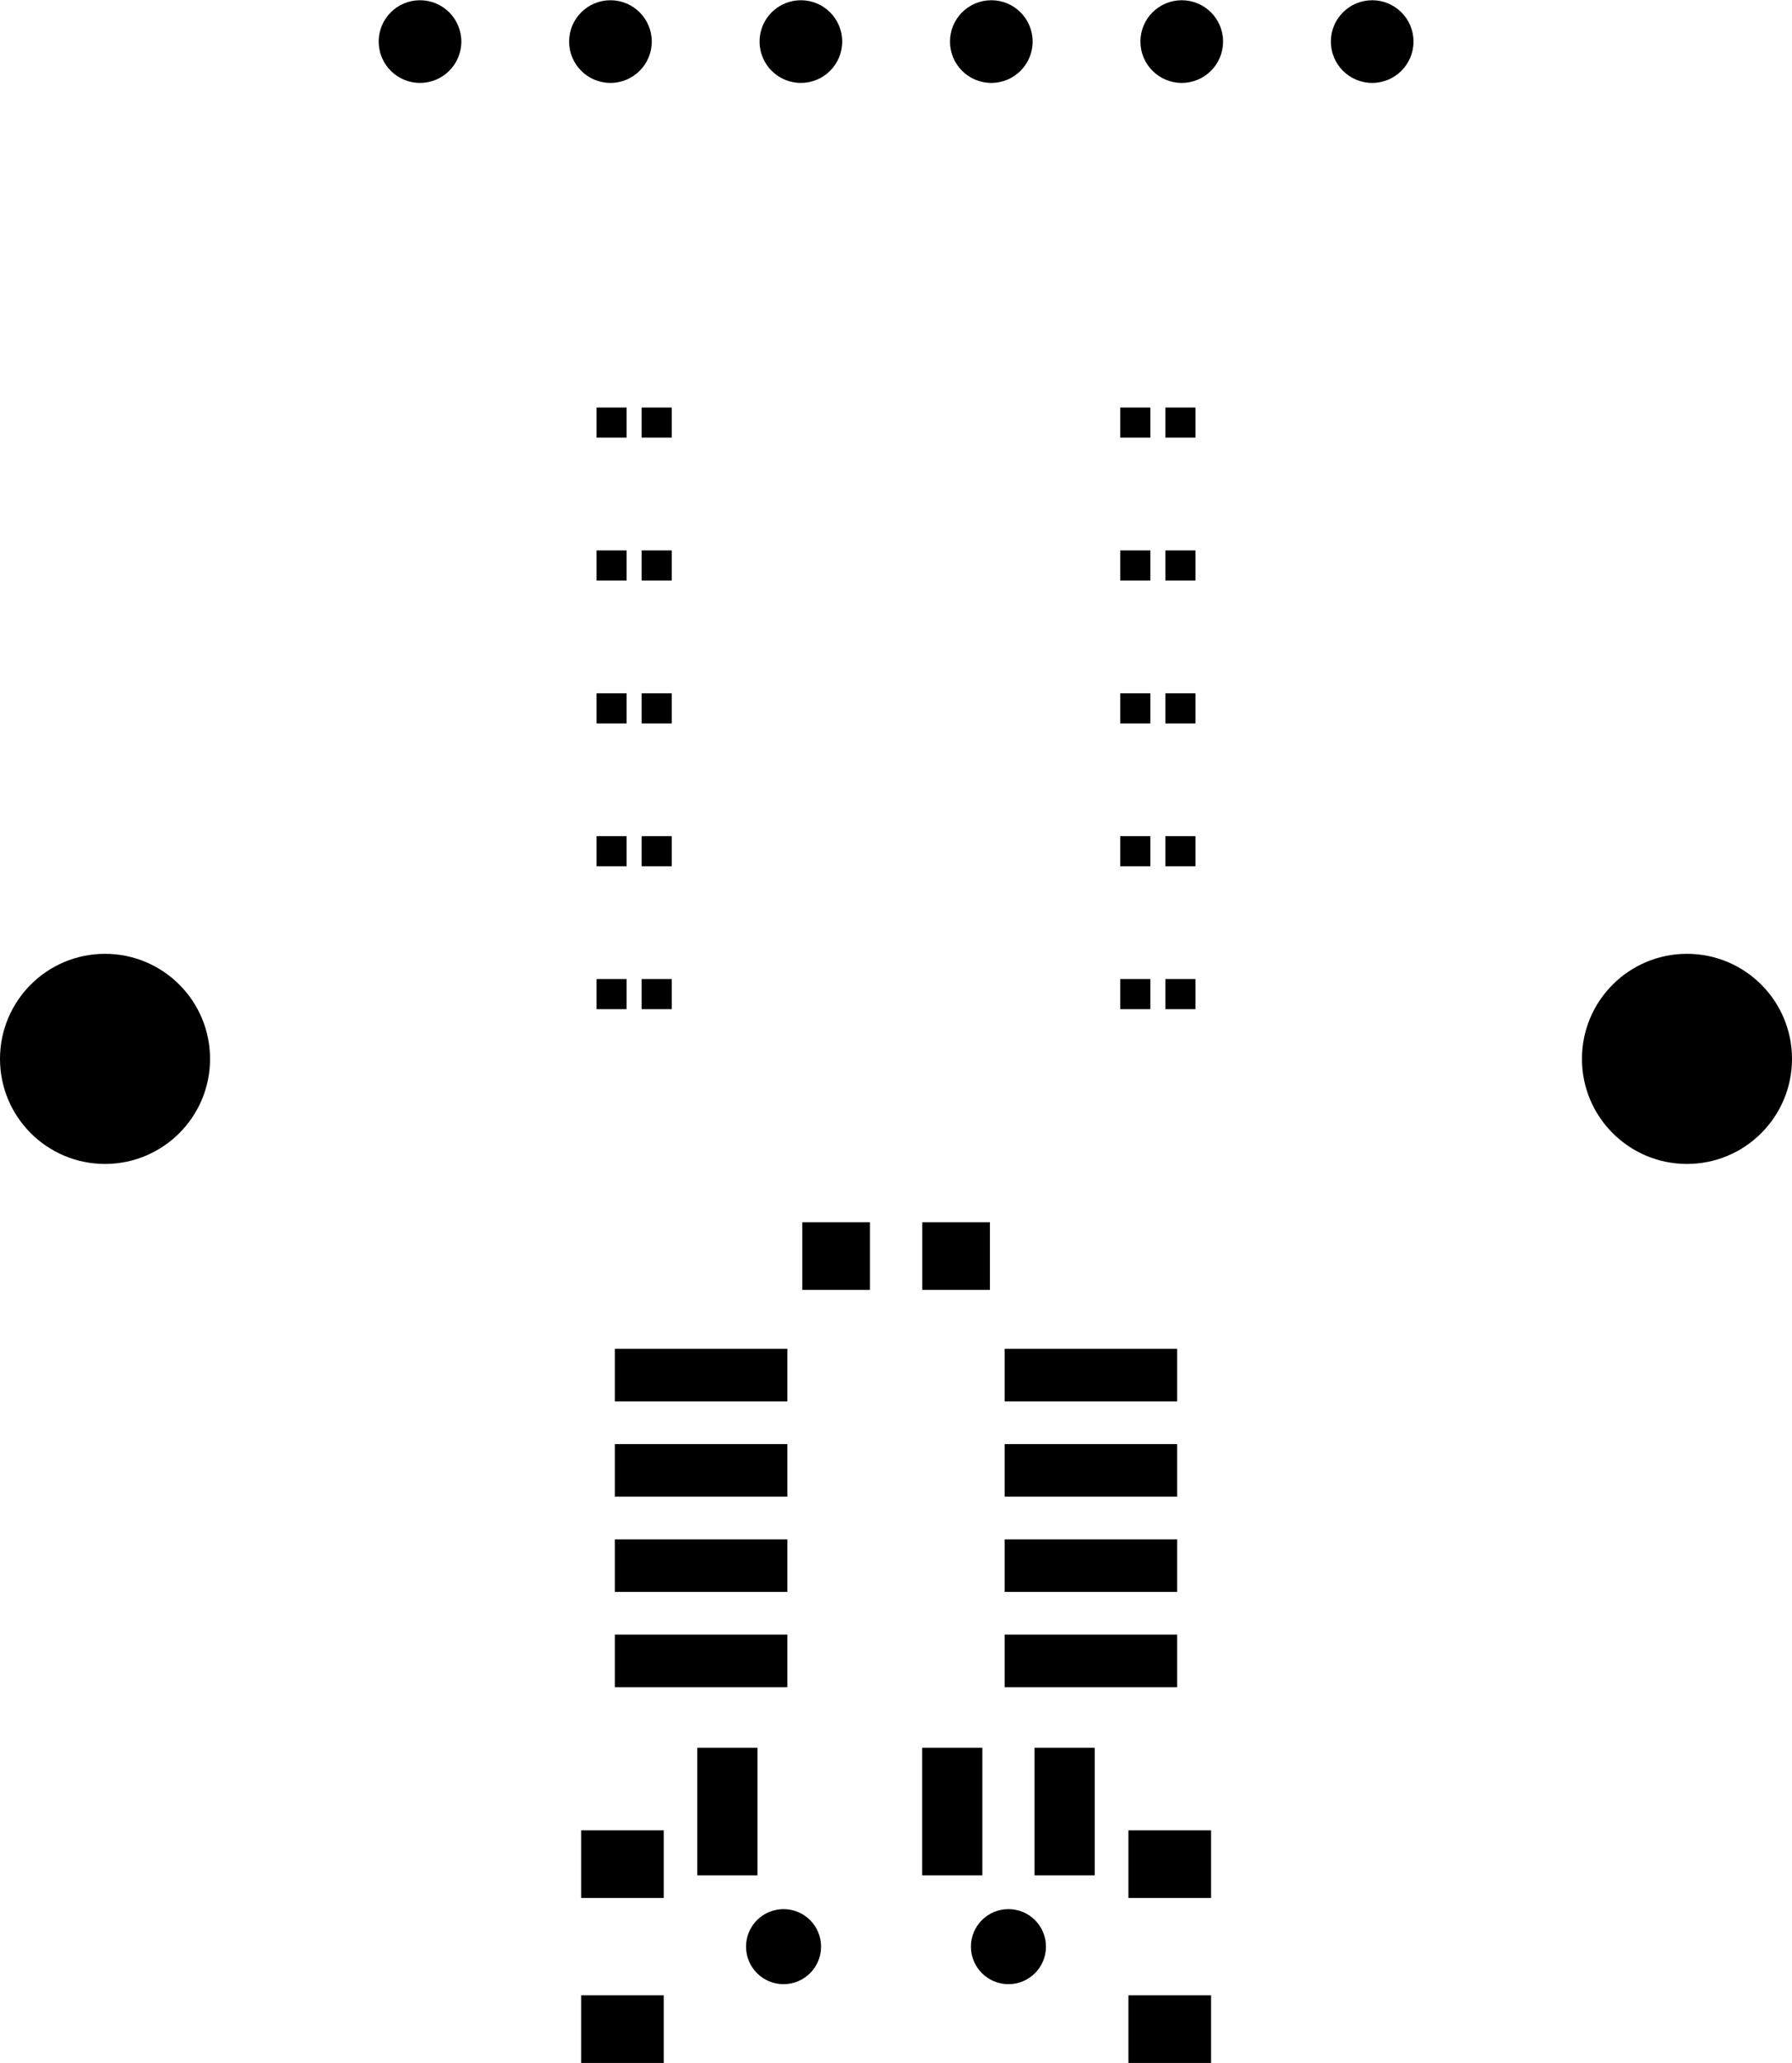 <svg version="1.1" xmlns="http://www.w3.org/2000/svg" xmlns:xlink="http://www.w3.org/1999/xlink" stroke-linecap="round" stroke-linejoin="round" stroke-width="0" fill-rule="evenodd" width="0.941in" height="1.083in" viewBox="173.35 64.15 941 1082.75" id="_d7mcGnlQiT-81om6xM6"><defs><circle cx="0" cy="0" r="55.15" id="_d7mcGnlQiT-81om6xM6_pad-10"/><circle cx="0" cy="0" r="21.7" id="_d7mcGnlQiT-81om6xM6_pad-11"/><rect x="-7.9" y="-7.9" width="15.8" height="15.8" id="_d7mcGnlQiT-81om6xM6_pad-12"/><circle cx="0" cy="0" r="19.7" id="_d7mcGnlQiT-81om6xM6_pad-13"/><rect x="-15.8" y="-33.5" width="31.6" height="67" id="_d7mcGnlQiT-81om6xM6_pad-14"/><rect x="-21.7" y="-17.75" width="43.4" height="35.5" id="_d7mcGnlQiT-81om6xM6_pad-15"/><rect x="-45.3" y="-13.8" width="90.6" height="27.6" id="_d7mcGnlQiT-81om6xM6_pad-16"/><rect x="-17.75" y="-17.75" width="35.5" height="35.5" id="_d7mcGnlQiT-81om6xM6_pad-17"/></defs><g transform="translate(0,1211.05) scale(1,-1)" fill="currentColor" stroke="currentColor"><use xlink:href="#_d7mcGnlQiT-81om6xM6_pad-10" x="228.5" y="591.2"/><use xlink:href="#_d7mcGnlQiT-81om6xM6_pad-10" x="1059.2" y="591.2"/><use xlink:href="#_d7mcGnlQiT-81om6xM6_pad-11" x="893.9" y="1125.2"/><use xlink:href="#_d7mcGnlQiT-81om6xM6_pad-11" x="793.9" y="1125.2"/><use xlink:href="#_d7mcGnlQiT-81om6xM6_pad-11" x="693.9" y="1125.2"/><use xlink:href="#_d7mcGnlQiT-81om6xM6_pad-11" x="593.9" y="1125.2"/><use xlink:href="#_d7mcGnlQiT-81om6xM6_pad-11" x="493.9" y="1125.2"/><use xlink:href="#_d7mcGnlQiT-81om6xM6_pad-11" x="393.9" y="1125.2"/><use xlink:href="#_d7mcGnlQiT-81om6xM6_pad-12" x="494.5" y="925.2"/><use xlink:href="#_d7mcGnlQiT-81om6xM6_pad-12" x="518.2" y="925.2"/><use xlink:href="#_d7mcGnlQiT-81om6xM6_pad-12" x="518.2" y="850.2"/><use xlink:href="#_d7mcGnlQiT-81om6xM6_pad-12" x="494.5" y="850.2"/><use xlink:href="#_d7mcGnlQiT-81om6xM6_pad-12" x="494.5" y="775.2"/><use xlink:href="#_d7mcGnlQiT-81om6xM6_pad-12" x="518.2" y="775.2"/><use xlink:href="#_d7mcGnlQiT-81om6xM6_pad-12" x="518.2" y="700.2"/><use xlink:href="#_d7mcGnlQiT-81om6xM6_pad-12" x="494.5" y="700.2"/><use xlink:href="#_d7mcGnlQiT-81om6xM6_pad-12" x="494.5" y="625.2"/><use xlink:href="#_d7mcGnlQiT-81om6xM6_pad-12" x="518.2" y="625.2"/><use xlink:href="#_d7mcGnlQiT-81om6xM6_pad-12" x="769.5" y="625.2"/><use xlink:href="#_d7mcGnlQiT-81om6xM6_pad-12" x="793.2" y="625.2"/><use xlink:href="#_d7mcGnlQiT-81om6xM6_pad-12" x="793.2" y="700.2"/><use xlink:href="#_d7mcGnlQiT-81om6xM6_pad-12" x="769.5" y="700.2"/><use xlink:href="#_d7mcGnlQiT-81om6xM6_pad-12" x="769.5" y="775.2"/><use xlink:href="#_d7mcGnlQiT-81om6xM6_pad-12" x="793.2" y="775.2"/><use xlink:href="#_d7mcGnlQiT-81om6xM6_pad-12" x="793.2" y="850.2"/><use xlink:href="#_d7mcGnlQiT-81om6xM6_pad-12" x="769.5" y="850.2"/><use xlink:href="#_d7mcGnlQiT-81om6xM6_pad-12" x="769.5" y="925.2"/><use xlink:href="#_d7mcGnlQiT-81om6xM6_pad-12" x="793.2" y="925.2"/><use xlink:href="#_d7mcGnlQiT-81om6xM6_pad-13" x="702.9" y="125.2"/><use xlink:href="#_d7mcGnlQiT-81om6xM6_pad-13" x="584.8" y="125.2"/><use xlink:href="#_d7mcGnlQiT-81om6xM6_pad-14" x="555.3" y="196.1"/><use xlink:href="#_d7mcGnlQiT-81om6xM6_pad-14" x="673.4" y="196.1"/><use xlink:href="#_d7mcGnlQiT-81om6xM6_pad-14" x="732.4" y="196.1"/><use xlink:href="#_d7mcGnlQiT-81om6xM6_pad-15" x="500.2" y="81.9"/><use xlink:href="#_d7mcGnlQiT-81om6xM6_pad-15" x="500.2" y="168.5"/><use xlink:href="#_d7mcGnlQiT-81om6xM6_pad-15" x="787.6" y="168.5"/><use xlink:href="#_d7mcGnlQiT-81om6xM6_pad-15" x="787.6" y="81.9"/><use xlink:href="#_d7mcGnlQiT-81om6xM6_pad-16" x="746.2" y="275.2"/><use xlink:href="#_d7mcGnlQiT-81om6xM6_pad-16" x="746.2" y="325.2"/><use xlink:href="#_d7mcGnlQiT-81om6xM6_pad-16" x="746.2" y="375.2"/><use xlink:href="#_d7mcGnlQiT-81om6xM6_pad-16" x="746.2" y="425.2"/><use xlink:href="#_d7mcGnlQiT-81om6xM6_pad-16" x="541.5" y="425.2"/><use xlink:href="#_d7mcGnlQiT-81om6xM6_pad-16" x="541.5" y="375.2"/><use xlink:href="#_d7mcGnlQiT-81om6xM6_pad-16" x="541.5" y="325.2"/><use xlink:href="#_d7mcGnlQiT-81om6xM6_pad-16" x="541.5" y="275.2"/><use xlink:href="#_d7mcGnlQiT-81om6xM6_pad-17" x="612.4" y="487.7"/><use xlink:href="#_d7mcGnlQiT-81om6xM6_pad-17" x="675.4" y="487.7"/></g></svg>